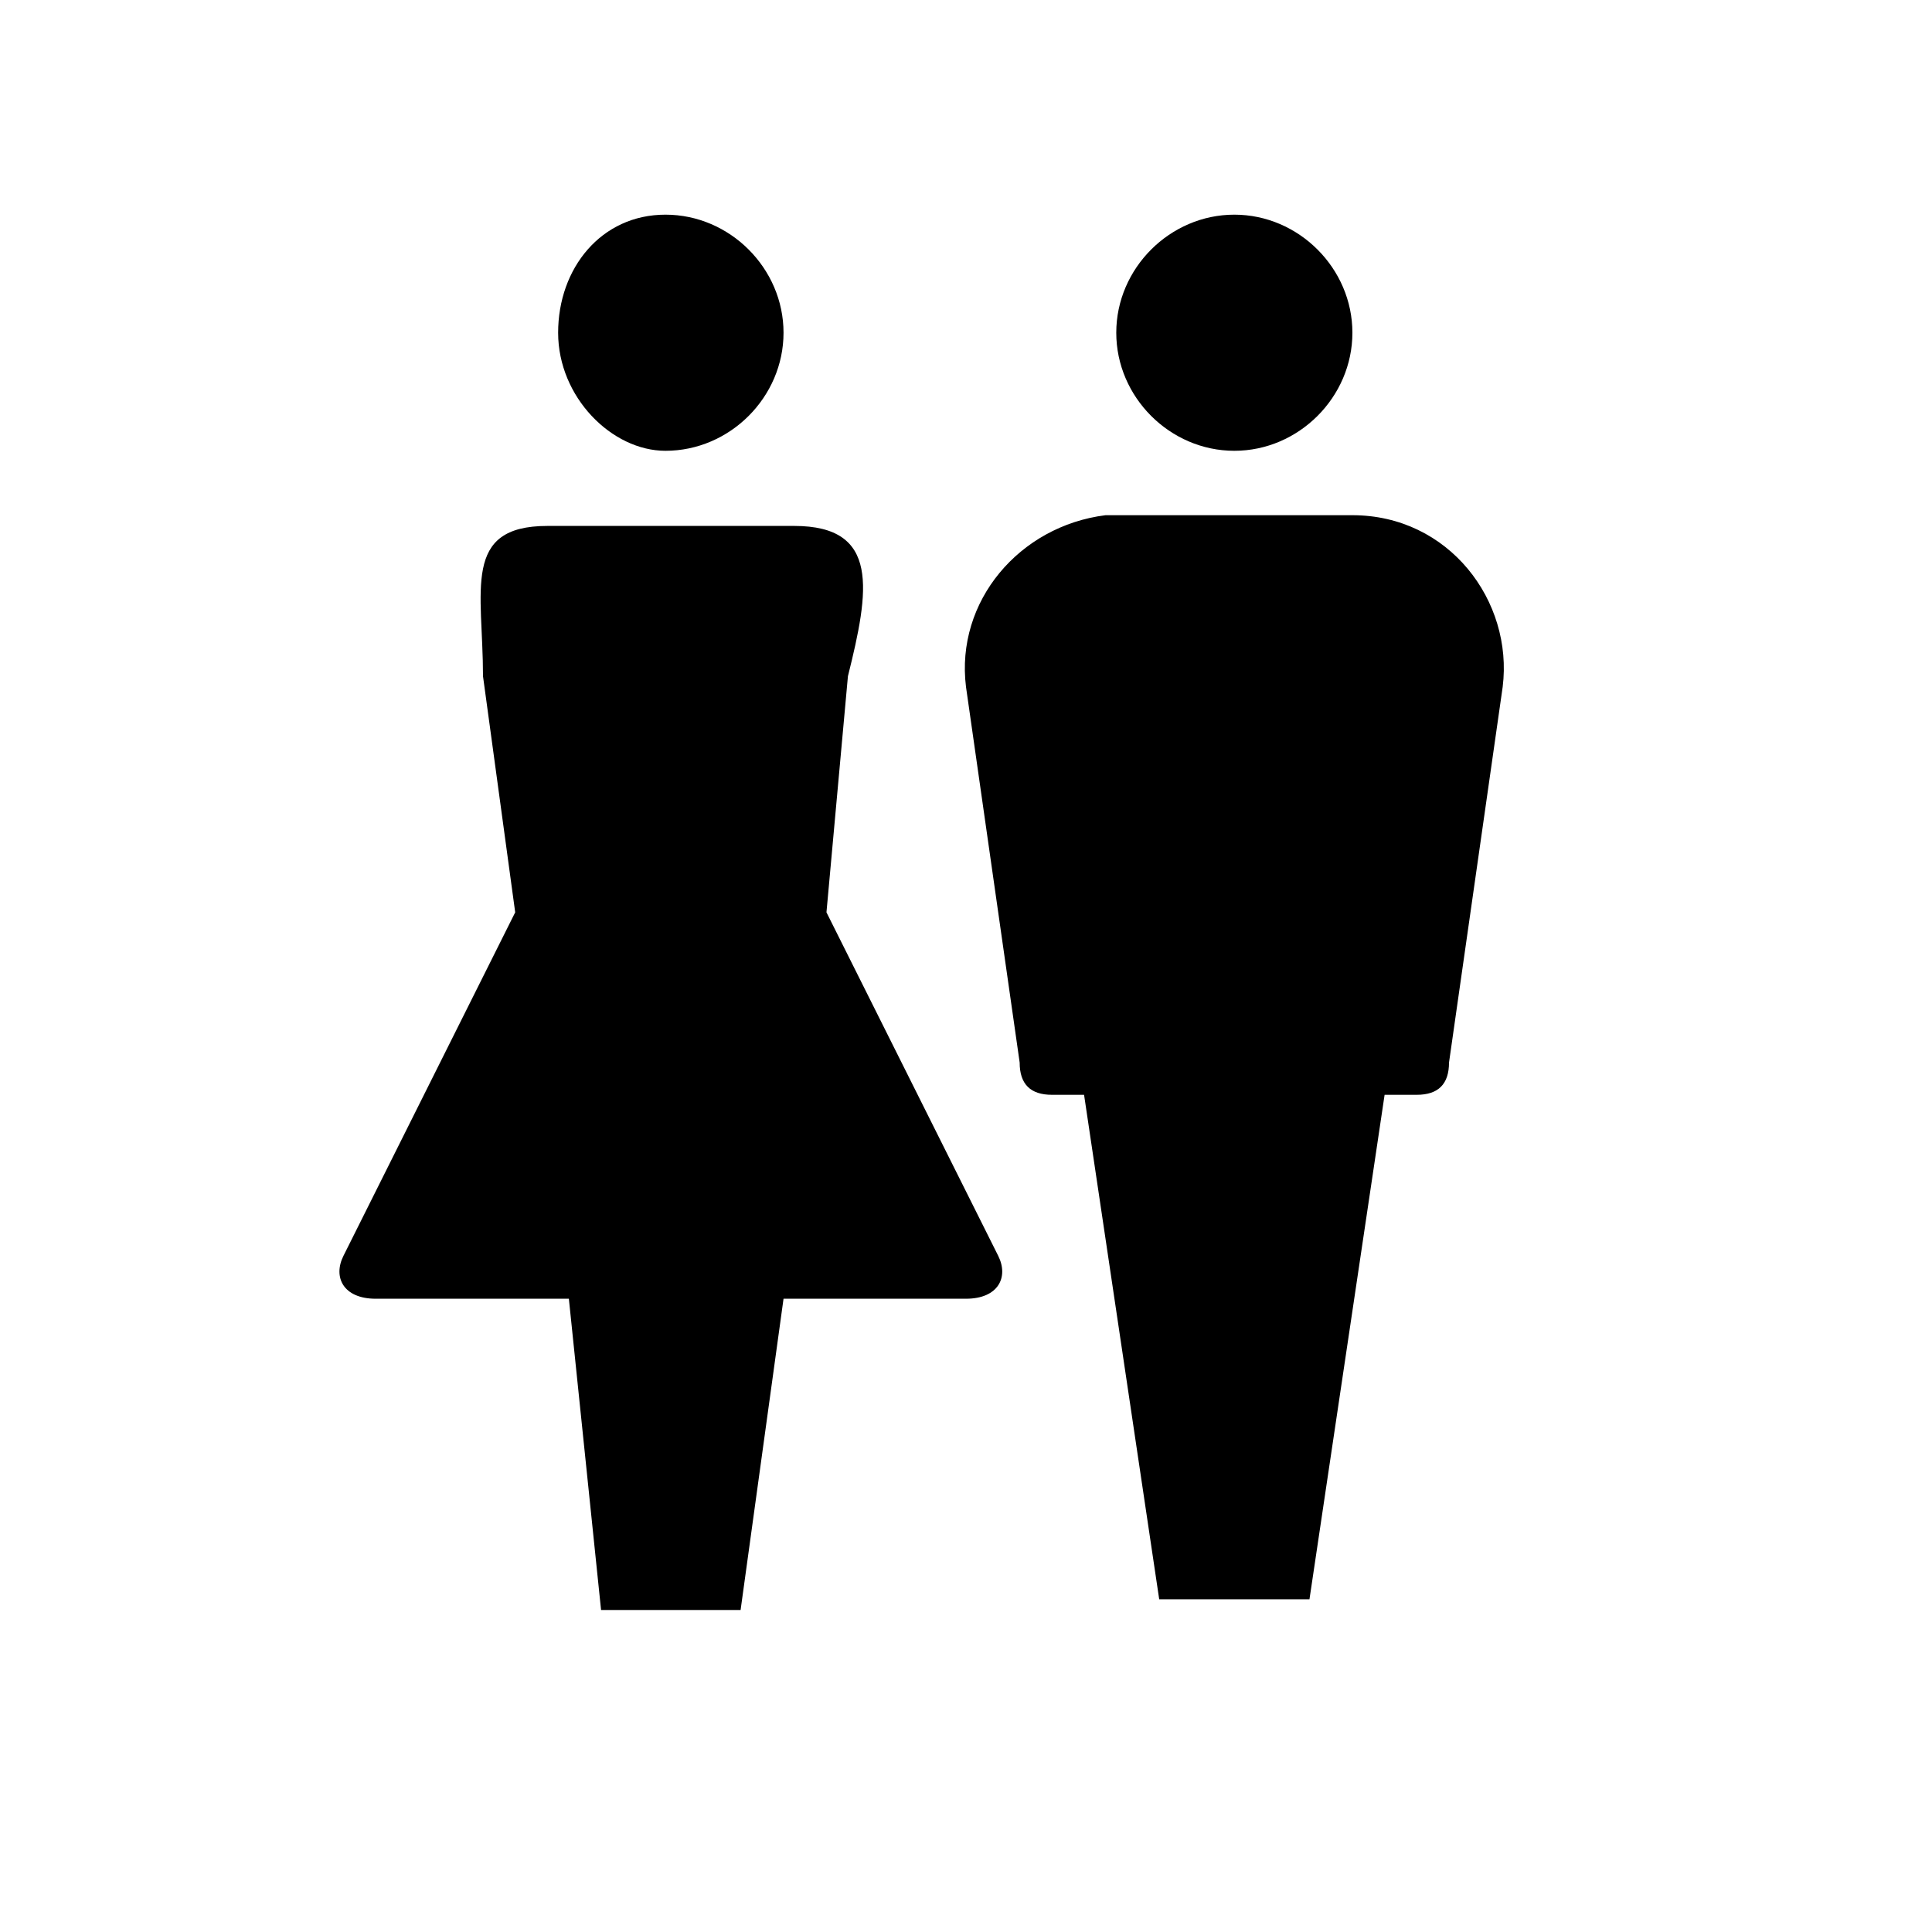 <svg xmlns="http://www.w3.org/2000/svg" width="18" height="18" viewBox="0 0 18 18"><path d="M9.5 9.9c0 .2.1.3.3.3h.3l.7 4.7h1.4l.7-4.7h.3c.2 0 .3-.1.3-.3l.5-3.5c.1-.8-.5-1.6-1.4-1.6h-2.3c-.8.1-1.4.8-1.3 1.6l.5 3.5zM11.5 4.2c.6 0 1.1-.5 1.1-1.1S12.1 2 11.5 2c-.6 0-1.1.5-1.1 1.1s.5 1.1 1.1 1.1zM7.3 12.1L6.9 15H5.6l-.3-2.9H3.5c-.3 0-.4-.2-.3-.4l1.6-3.2-.3-2.2c0-.8-.2-1.4.6-1.4h2.3c.8 0 .7.6.5 1.4l-.2 2.2 1.6 3.2c.1.2 0 .4-.3.4H7.3zM6.2 4.2c.6 0 1.1-.5 1.1-1.1S6.8 2 6.2 2s-1 .5-1 1.1.5 1.1 1 1.1z"/></svg>